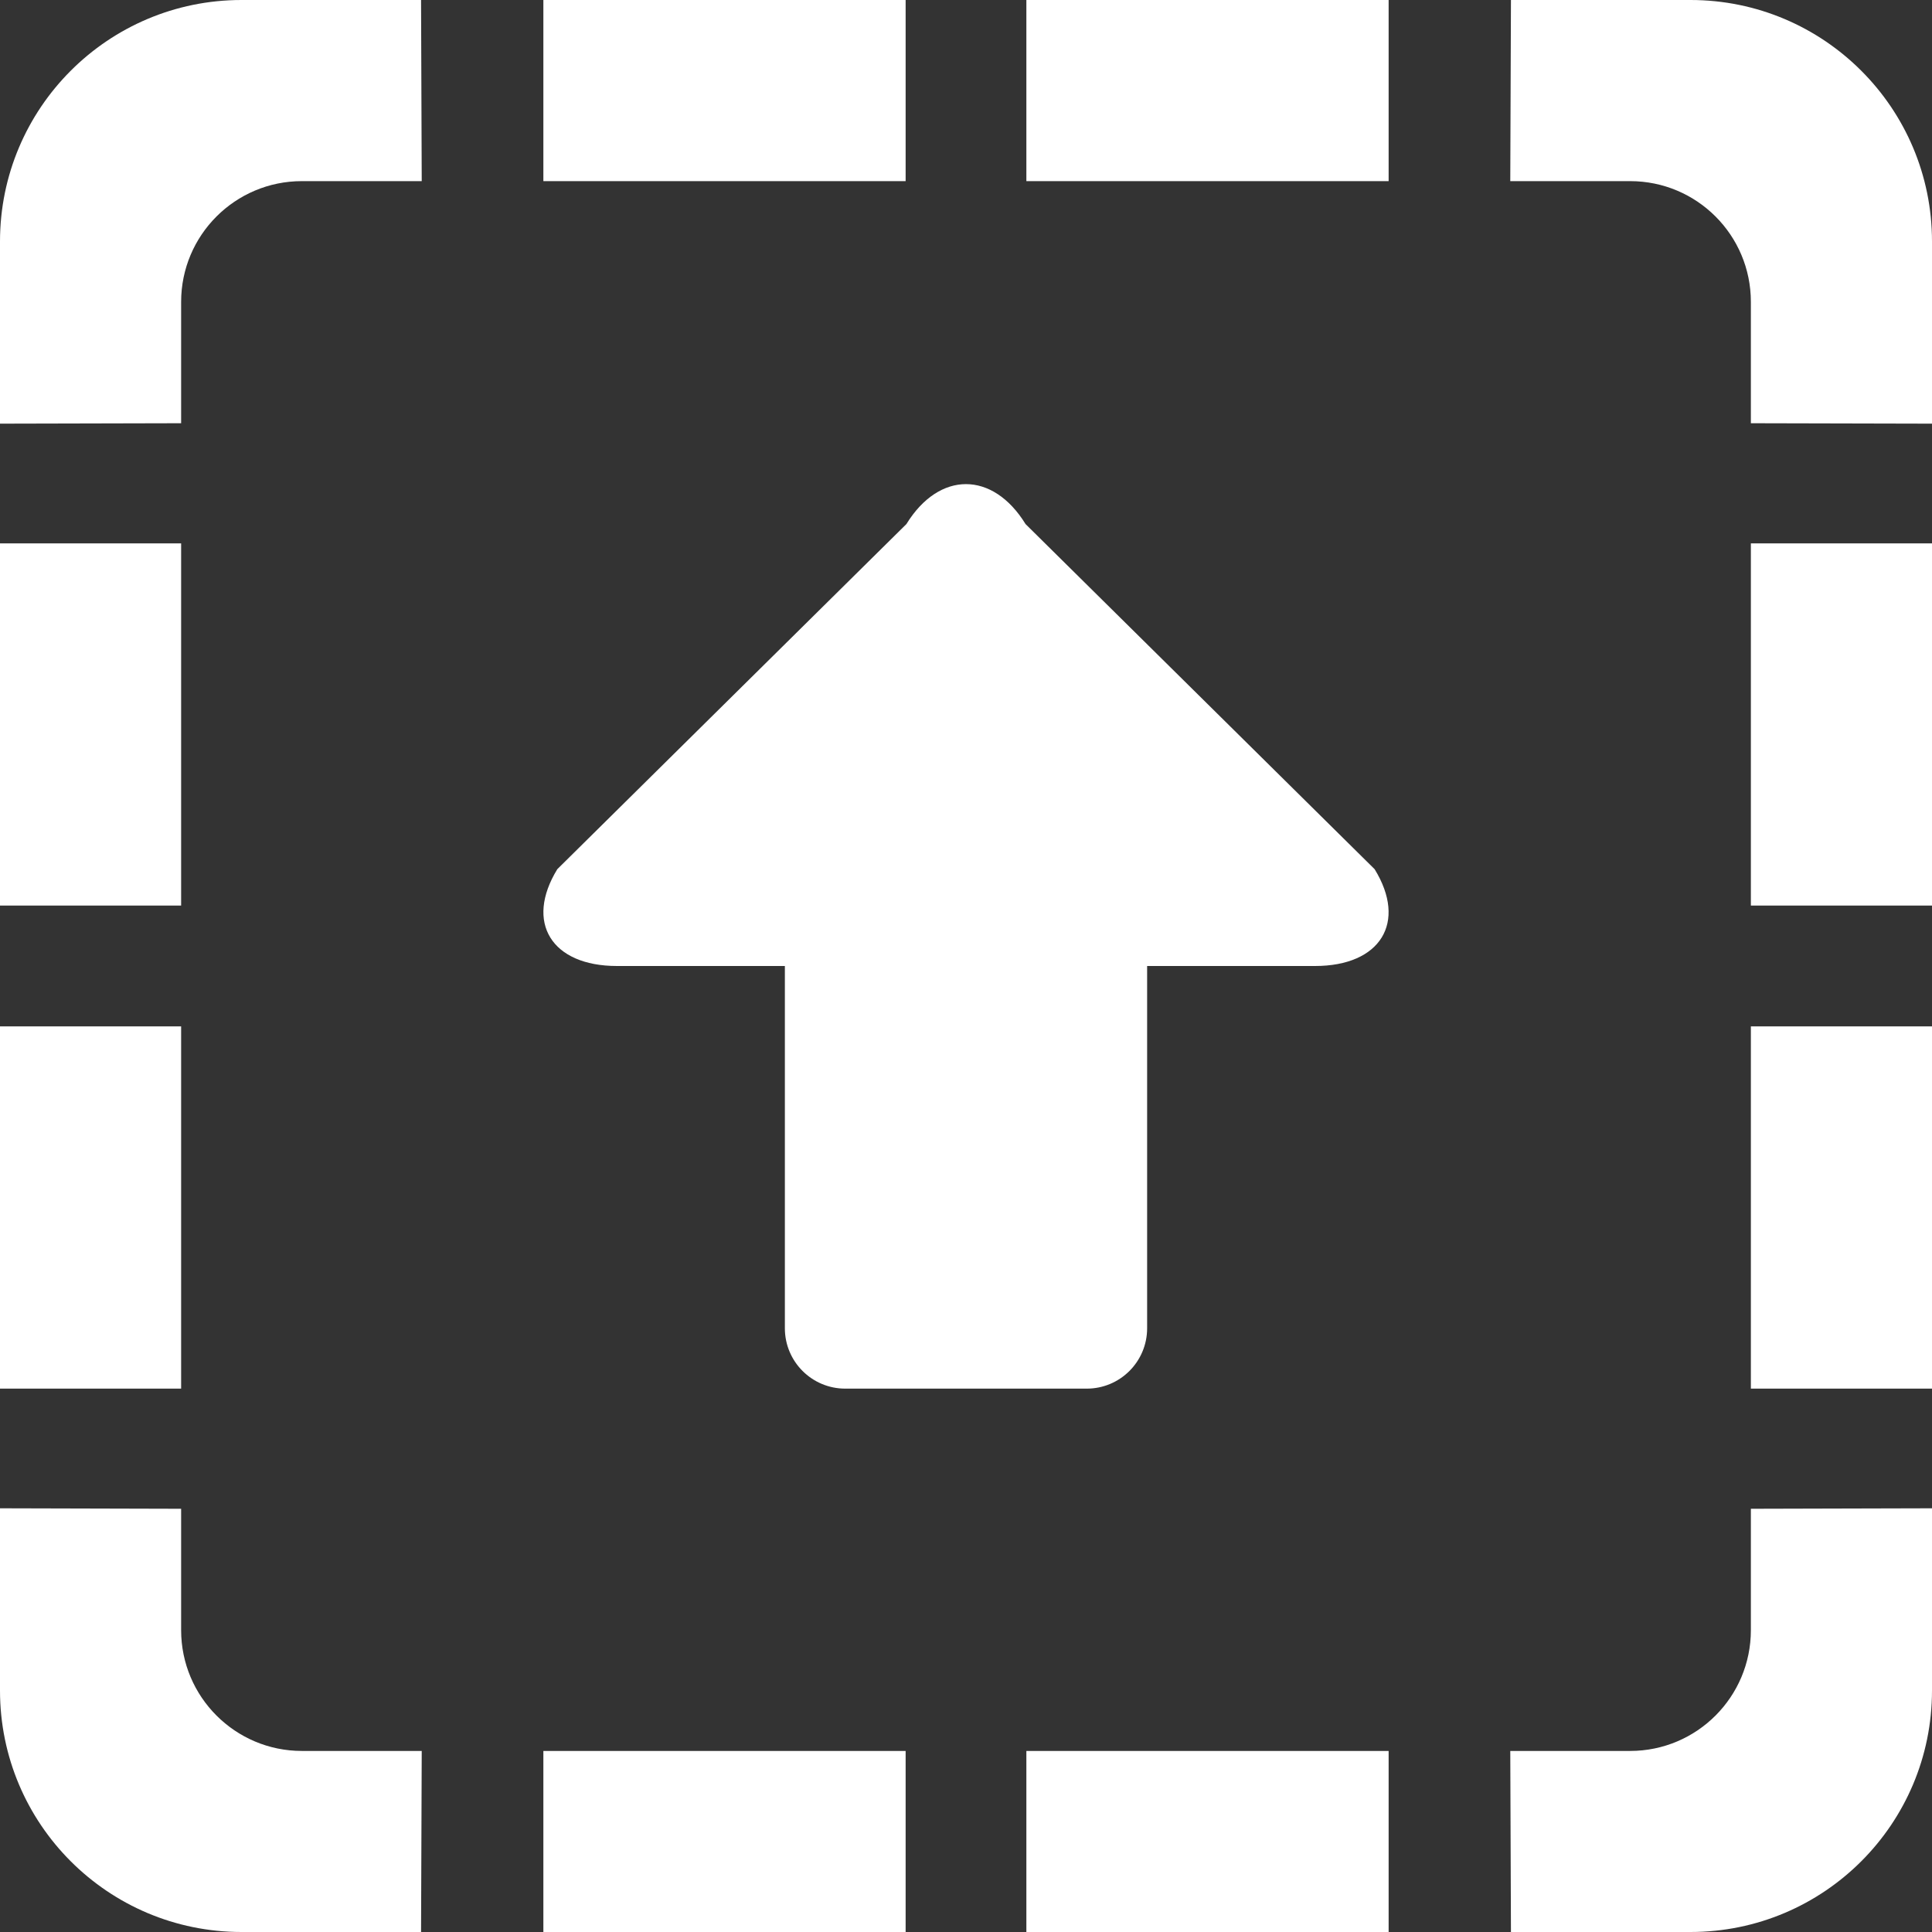 <?xml version="1.0" encoding="UTF-8" standalone="no"?>
<svg width="81px" height="81px" viewBox="0 0 81 81" version="1.1" xmlns="http://www.w3.org/2000/svg" xmlns:xlink="http://www.w3.org/1999/xlink" xmlns:sketch="http://www.bohemiancoding.com/sketch/ns">
    <rect x="0" y="0" width="81" height="81" fill="#333333" stroke="none"/>
    <!-- Generator: sketchtool 3.4.4 (395) - http://www.bohemiancoding.com/sketch -->
    <title>Upload</title>
    <desc>Created with sketchtool.</desc>
    <defs></defs>
    <g id="Breakfast" stroke="none" stroke-width="1" fill="none" fill-rule="evenodd" sketch:type="MSPage">
        <g id="Editing-Interface" sketch:type="MSArtboardGroup" transform="translate(-472, -634)" fill="#FFFFFF">
            <g id="Upload-Controls" sketch:type="MSLayerGroup" transform="translate(332, 586)">
                <path d="M210.875,129 L203.347,129 L203.319,121.406 L208.344,121.406 C211.141,121.406 213.406,119.141 213.406,116.344 L213.406,111.256 L221,111.238 L221,118.875 C221,124.467 216.467,129 210.875,129 L210.875,129 Z M213.406,91.034 L221,91.034 L221,106.219 L213.406,106.219 L213.406,91.034 L213.406,91.034 Z M213.406,70.781 L221,70.781 L221,85.969 L213.406,85.969 L213.406,70.781 L213.406,70.781 Z M213.406,60.654 C213.406,57.859 211.141,55.591 208.344,55.591 L203.319,55.591 L203.347,48 L210.875,48 C216.467,48 221,52.531 221,58.125 L221,65.764 L213.406,65.744 L213.406,60.654 L213.406,60.654 Z M183.031,121.406 L198.219,121.406 L198.219,129 L183.031,129 L183.031,121.406 L183.031,121.406 Z M183.031,48 L198.219,48 L198.219,55.591 L183.031,55.591 L183.031,48 L183.031,48 Z M162.781,121.406 L177.969,121.406 L177.969,129 L162.781,129 L162.781,121.406 L162.781,121.406 Z M175.438,70.781 L185.562,70.781 C186.962,70.781 188.094,71.915 188.094,73.312 L188.094,88.5 L195.133,88.5 C197.88,88.5 199.006,90.33 197.631,92.56 L182.996,107.029 C181.621,109.261 179.376,109.261 178.002,107.029 L163.366,92.56 C161.997,90.33 163.118,88.5 165.867,88.5 L172.906,88.5 L172.906,73.312 C172.906,71.915 174.038,70.781 175.438,70.781 L175.438,70.781 Z M162.781,48 L177.969,48 L177.969,55.591 L162.781,55.591 L162.781,48 L162.781,48 Z M150.125,129 C144.533,129 140,124.467 140,118.875 L140,111.238 L147.594,111.256 L147.594,116.344 C147.594,119.141 149.862,121.406 152.656,121.406 L157.681,121.406 L157.653,129 L150.125,129 L150.125,129 Z M147.594,106.219 L140,106.219 L140,91.034 L147.594,91.034 L147.594,106.219 L147.594,106.219 Z M140,70.781 L147.594,70.781 L147.594,85.969 L140,85.969 L140,70.781 L140,70.781 Z M147.594,60.654 L147.594,65.744 L140,65.764 L140,58.125 C140,52.531 144.533,48 150.125,48 L157.653,48 L157.681,55.591 L152.656,55.591 C149.862,55.591 147.594,57.859 147.594,60.654 L147.594,60.654 Z" id="Upload" sketch:type="MSShapeGroup" transform="translate(180.5, 88.5) scale(1, -1) translate(-180.5, -88.5) "></path>
            </g>
        </g>
    </g>
</svg>